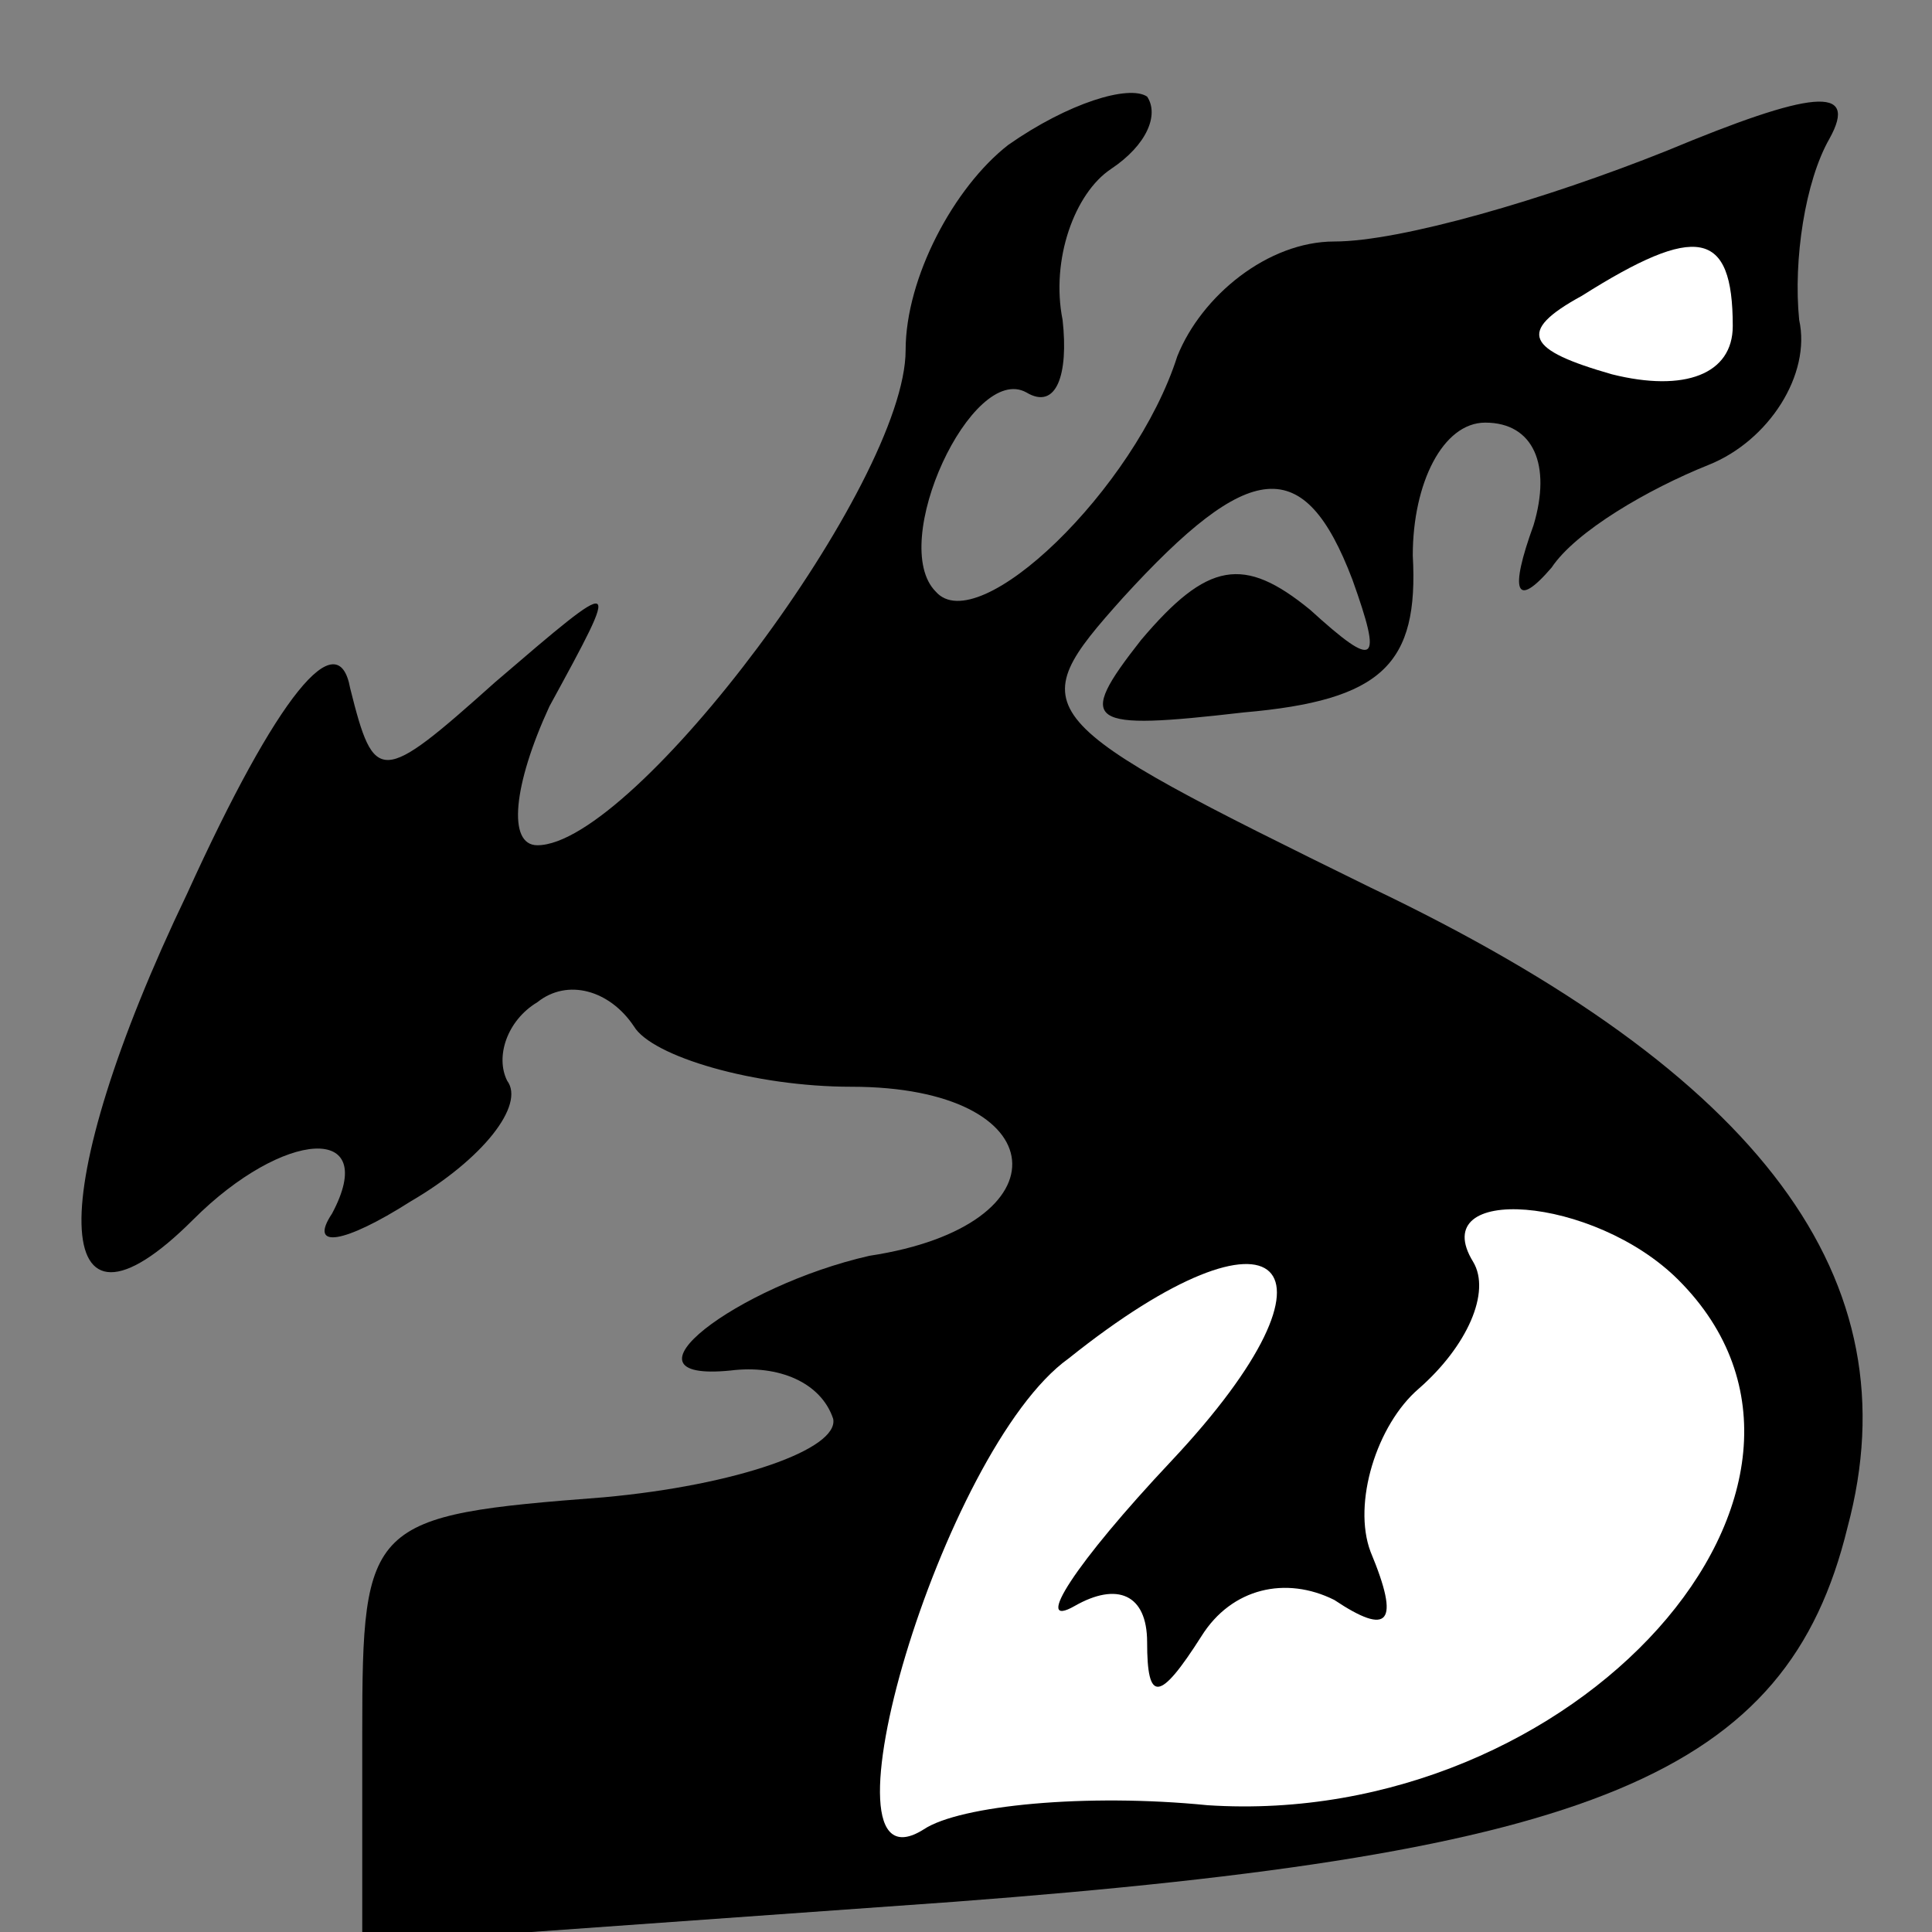 <?xml version="1.0" standalone="no"?>
<!DOCTYPE svg PUBLIC "-//W3C//DTD SVG 20010904//EN"
 "http://www.w3.org/TR/2001/REC-SVG-20010904/DTD/svg10.dtd">
<svg version="1.0" xmlns="http://www.w3.org/2000/svg"
 width="32pt" height="32pt" viewBox="0 0 32 32"
 preserveAspectRatio="xMidYMid meet">
<rect x="0" y="0" width="32" height="32" fill="#808080" stroke="none"/>
<g transform="translate(0,32) scale(0.1,-0.1)"
fill="#000000" stroke="none">
<path fill="#000000" stroke="none" d="M167 296 c-9 -7 -17 -22 -17 -34 0 -22
-45 -82 -61 -82 -5 0 -4 10 2 23 12 22 12 22 -9 4 -19 -17 -20 -17 -24 -1 -2
11 -12 -1 -27 -34 -24 -50 -23 -78 1 -54 15 15 31 16 23 1 -4 -6 2 -5 13 2 12
7 19 16 16 20 -2 4 0 10 5 13 5 4 12 2 16 -4 3 -5 20 -10 36 -10 34 0 36 -23
3 -28 -22 -5 -43 -21 -23 -19 8 1 15 -2 17 -8 1 -5 -16 -11 -38 -13 -39 -3
-40 -4 -40 -39 l0 -35 98 7 c106 8 138 21 148 62 11 41 -14 75 -79 106 -57 28
-58 29 -41 48 21 23 30 24 38 3 5 -14 4 -15 -7 -5 -11 9 -17 8 -28 -5 -11 -14
-9 -15 17 -12 23 2 29 8 28 26 0 12 5 22 12 22 8 0 11 -7 8 -17 -4 -11 -3 -14
3 -7 4 6 16 13 26 17 10 4 17 15 15 24 -1 10 1 23 5 30 5 9 -3 8 -27 -2 -20
-8 -44 -15 -55 -15 -11 0 -22 -9 -26 -19 -7 -22 -33 -47 -40 -39 -8 8 6 38 15
33 5 -3 7 3 6 12 -2 10 2 21 8 25 6 4 8 9 6 12 -3 2 -13 -1 -23 -8z"/>
<path fill="#ffffff" stroke="none" d="M287 266 c0 -8 -8 -11 -20 -8 -14 4
-16 7 -5 13 19 12 25 11 25 -5z"/>
<path fill="#ffffff" stroke="none" d="M278 108 c34 -34 -17 -91 -78 -87 -20
2 -41 0 -47 -4 -19 -12 3 63 24 78 35 28 48 16 17 -17 -16 -17 -23 -28 -16
-24 7 4 12 2 12 -6 0 -10 2 -10 9 1 5 8 14 10 22 6 9 -6 11 -4 6 8 -3 8 1 21
8 27 8 7 12 16 9 21 -8 13 20 11 34 -3z"/>
</g>
</svg>
